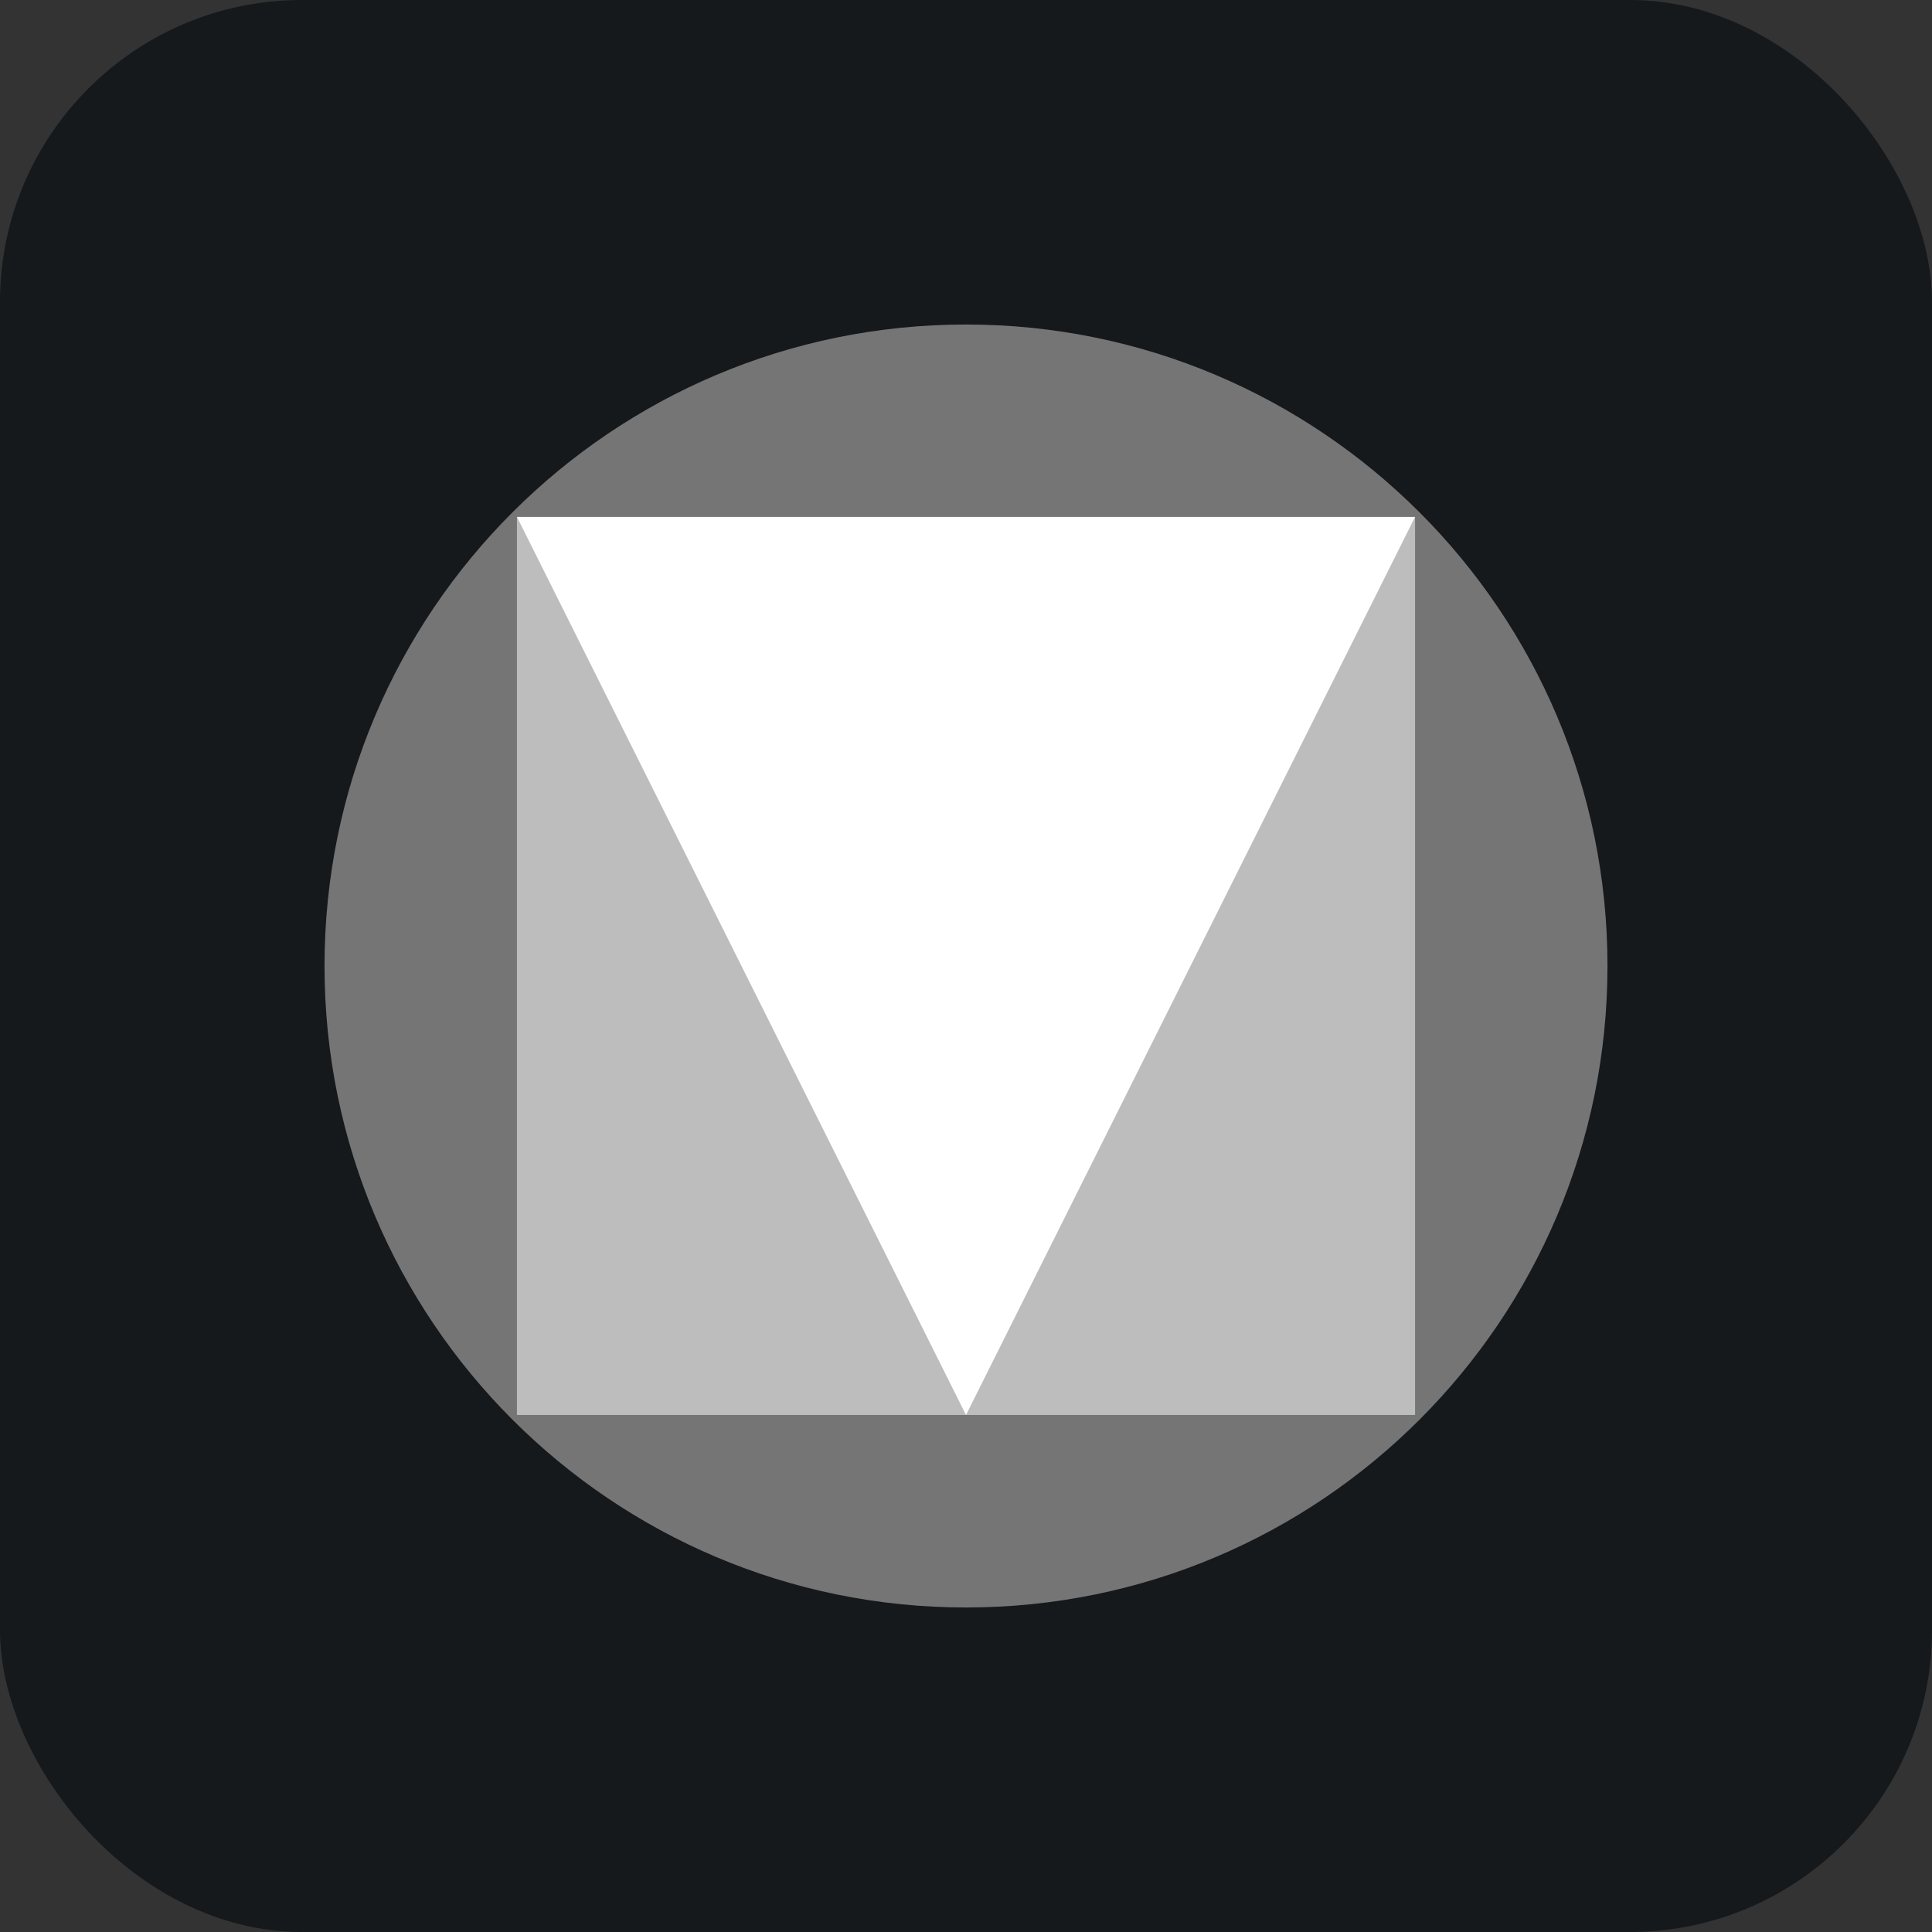<svg width="256" height="256" title="Material Design" viewBox="0 0 256 256" fill="none" xmlns="http://www.w3.org/2000/svg" id="materialdesign">
<rect x="0" y="0" width="256" height="256" fill="#333333" stroke="none"/>
<style>
#materialdesign {
    rect {fill: #15191C}

    @media (prefers-color-scheme: light) {
        rect {fill: #F4F2ED}
    }
}
</style>
<rect width="256" height="256" rx="40" fill="#15191C"/>
<path d="M128 213C174.944 213 213 174.944 213 128C213 81.056 174.944 43 128 43C81.056 43 43 81.056 43 128C43 174.944 81.056 213 128 213Z" fill="#757575"/>
<path d="M68.499 68.499H187.501V187.492H68.499V68.499Z" fill="#BDBDBD"/>
<path d="M187.501 68.499L128 187.492L68.499 68.499H187.501Z" fill="white"/>
</svg>